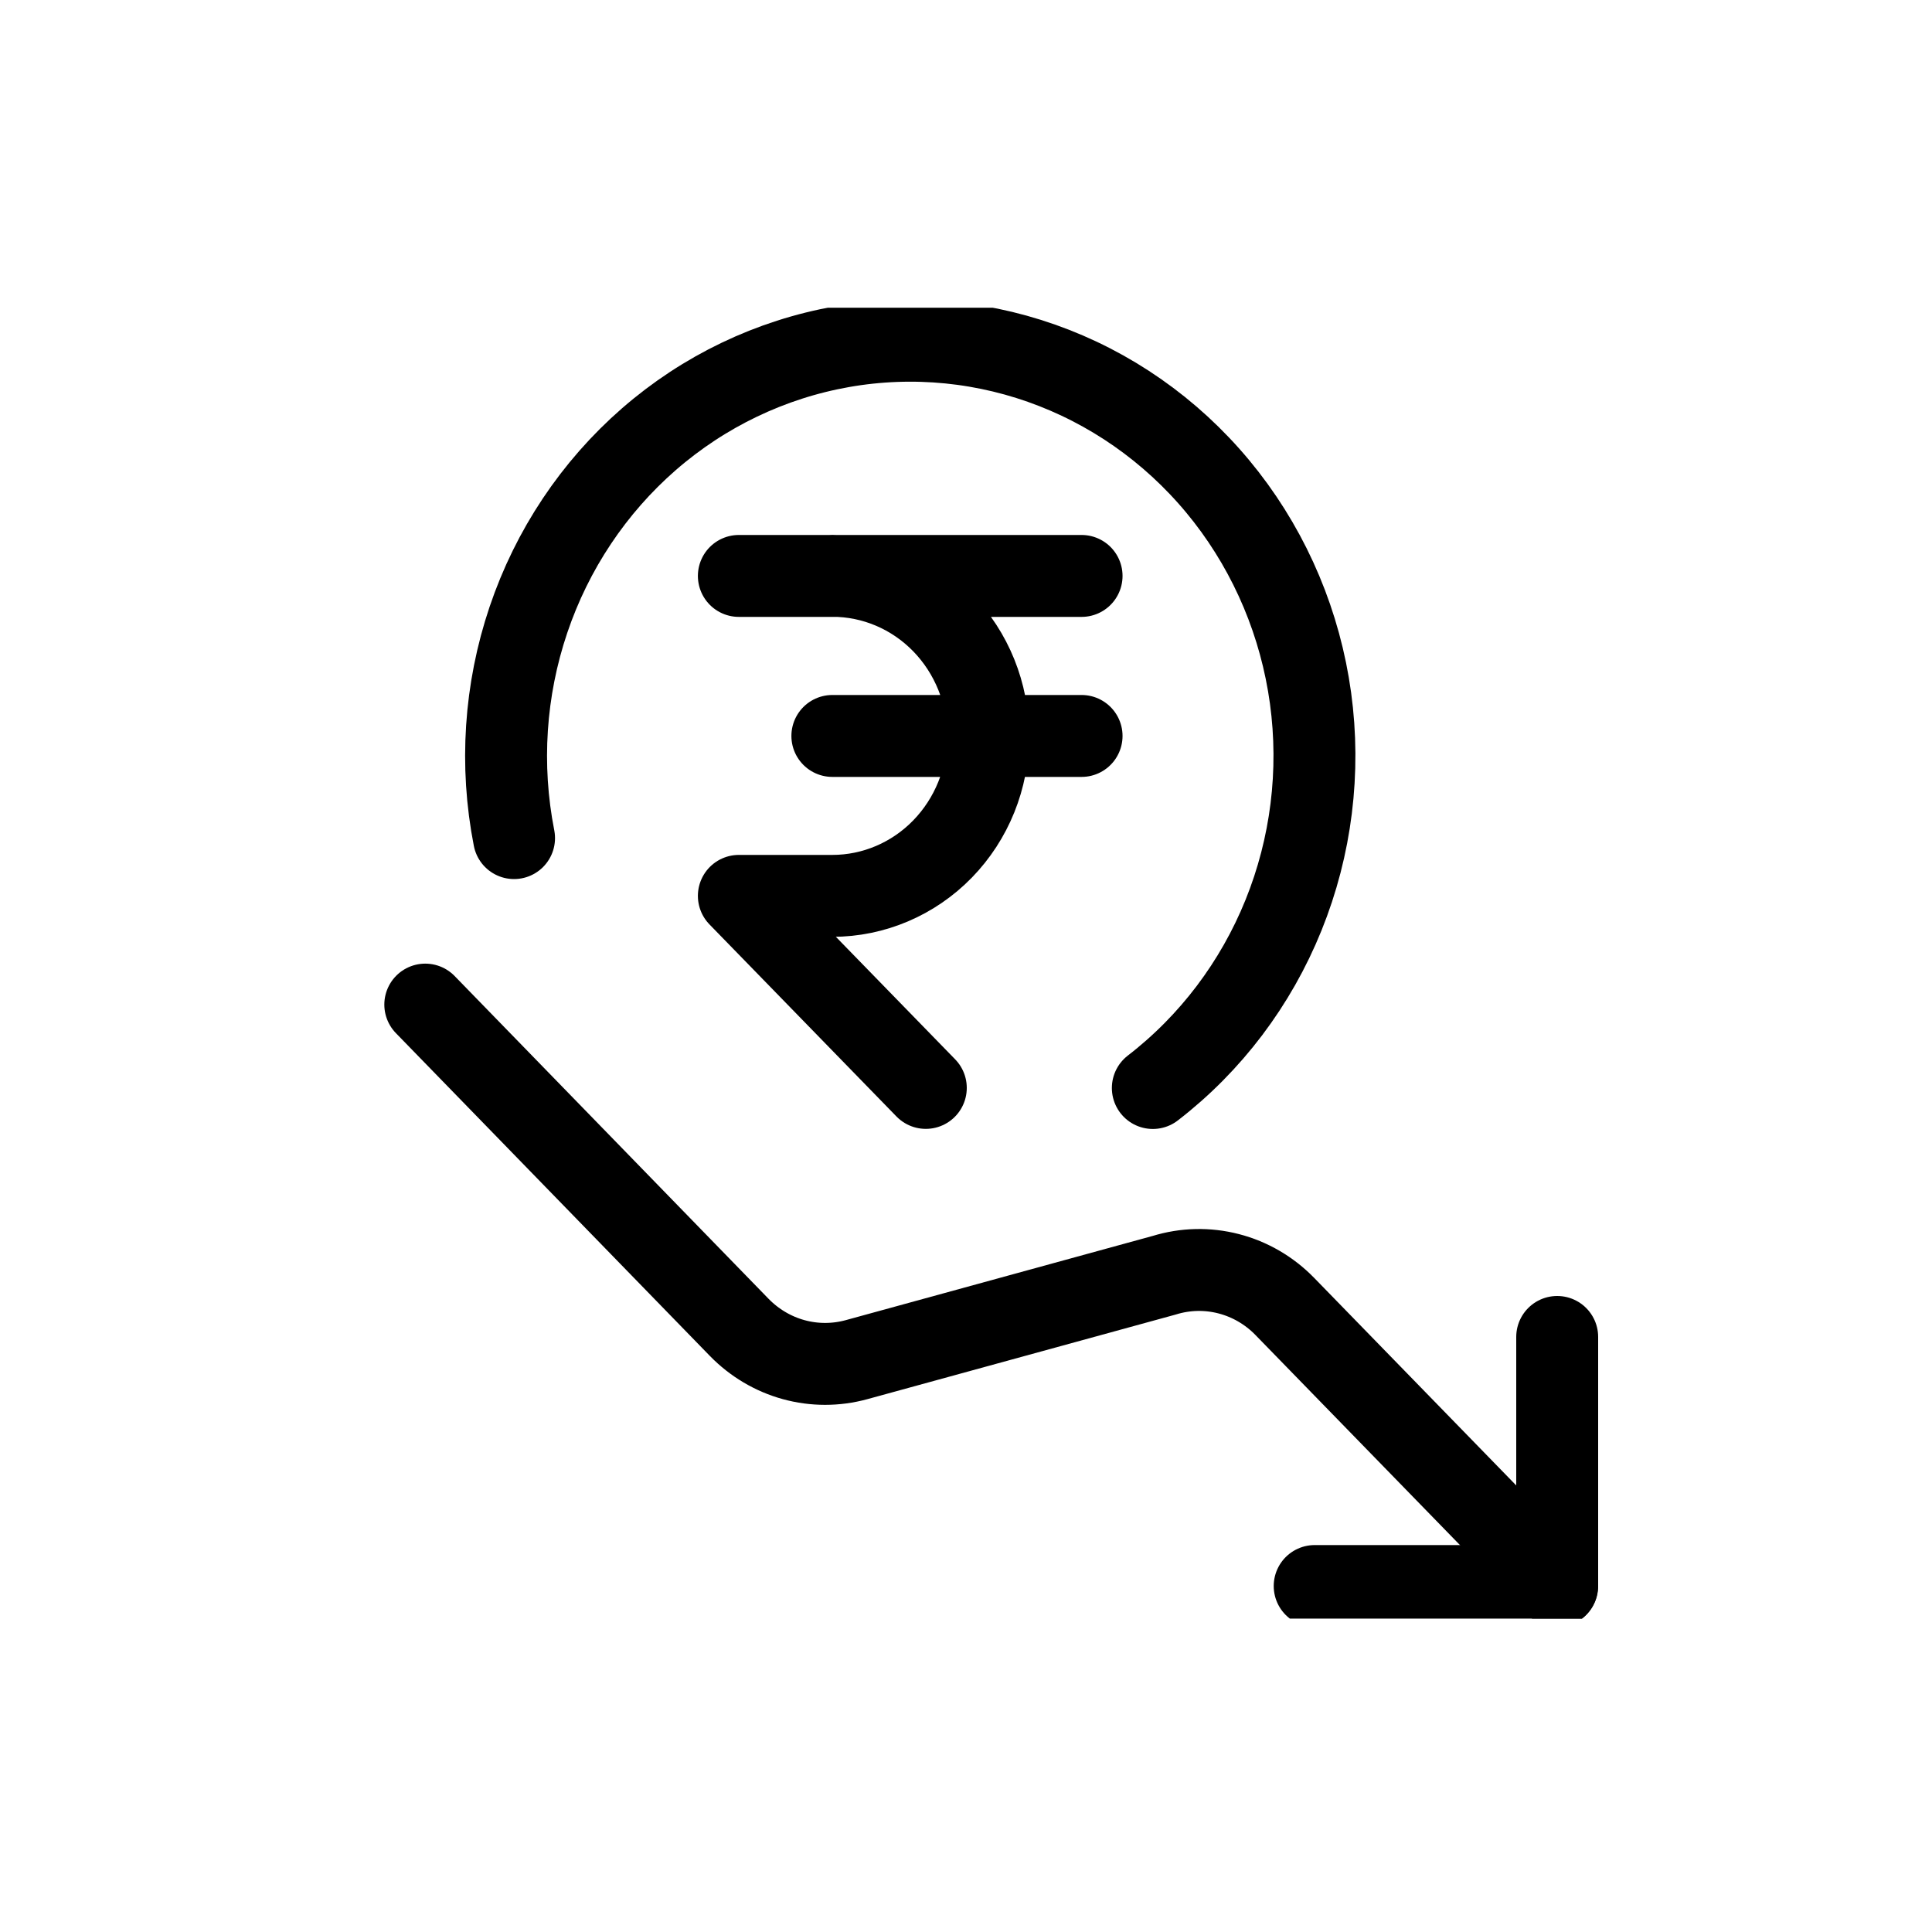 <svg width="40" height="40" viewBox="0 0 40 40" fill="none" xmlns="http://www.w3.org/2000/svg">
<g clip-path="url(#clip0_691_2454)">
<path d="M32.24 27.68V32.837H27.219" stroke="black" stroke-width="1.696" stroke-linecap="round" stroke-linejoin="round"/>
<path d="M32.236 32.837L26.601 27.049C26.281 26.72 25.88 26.486 25.44 26.372C25.001 26.258 24.54 26.268 24.105 26.402L17.731 28.151C17.305 28.267 16.858 28.267 16.432 28.15C16.007 28.033 15.619 27.803 15.307 27.484L8.805 20.799M10.643 17.352C10.347 15.845 10.45 14.284 10.941 12.831C11.431 11.379 12.293 10.088 13.435 9.093C14.577 8.099 15.958 7.438 17.433 7.178C18.909 6.918 20.425 7.07 21.825 7.618C23.224 8.165 24.454 9.088 25.388 10.29C26.321 11.492 26.924 12.929 27.133 14.452C27.341 15.975 27.148 17.527 26.574 18.947C26 20.367 25.065 21.603 23.868 22.526" stroke="black" stroke-width="1.696" stroke-linecap="round" stroke-linejoin="round"/>
<path d="M17.233 11.922C18.088 11.922 18.909 12.271 19.514 12.892C20.119 13.514 20.459 14.356 20.459 15.235C20.459 16.114 20.119 16.956 19.514 17.578C18.909 18.199 18.088 18.548 17.233 18.548H15.297L19.168 22.524M15.297 11.924H22.393M17.233 15.237H22.393" stroke="black" stroke-width="1.696" stroke-linecap="round" stroke-linejoin="round"/>
</g>
<defs>
<clipPath id="clip0_691_2454">
<rect width="27.14" height="27.14" fill="white" transform="translate(6.953 6.371)"/>
</clipPath>
</defs>
</svg>
